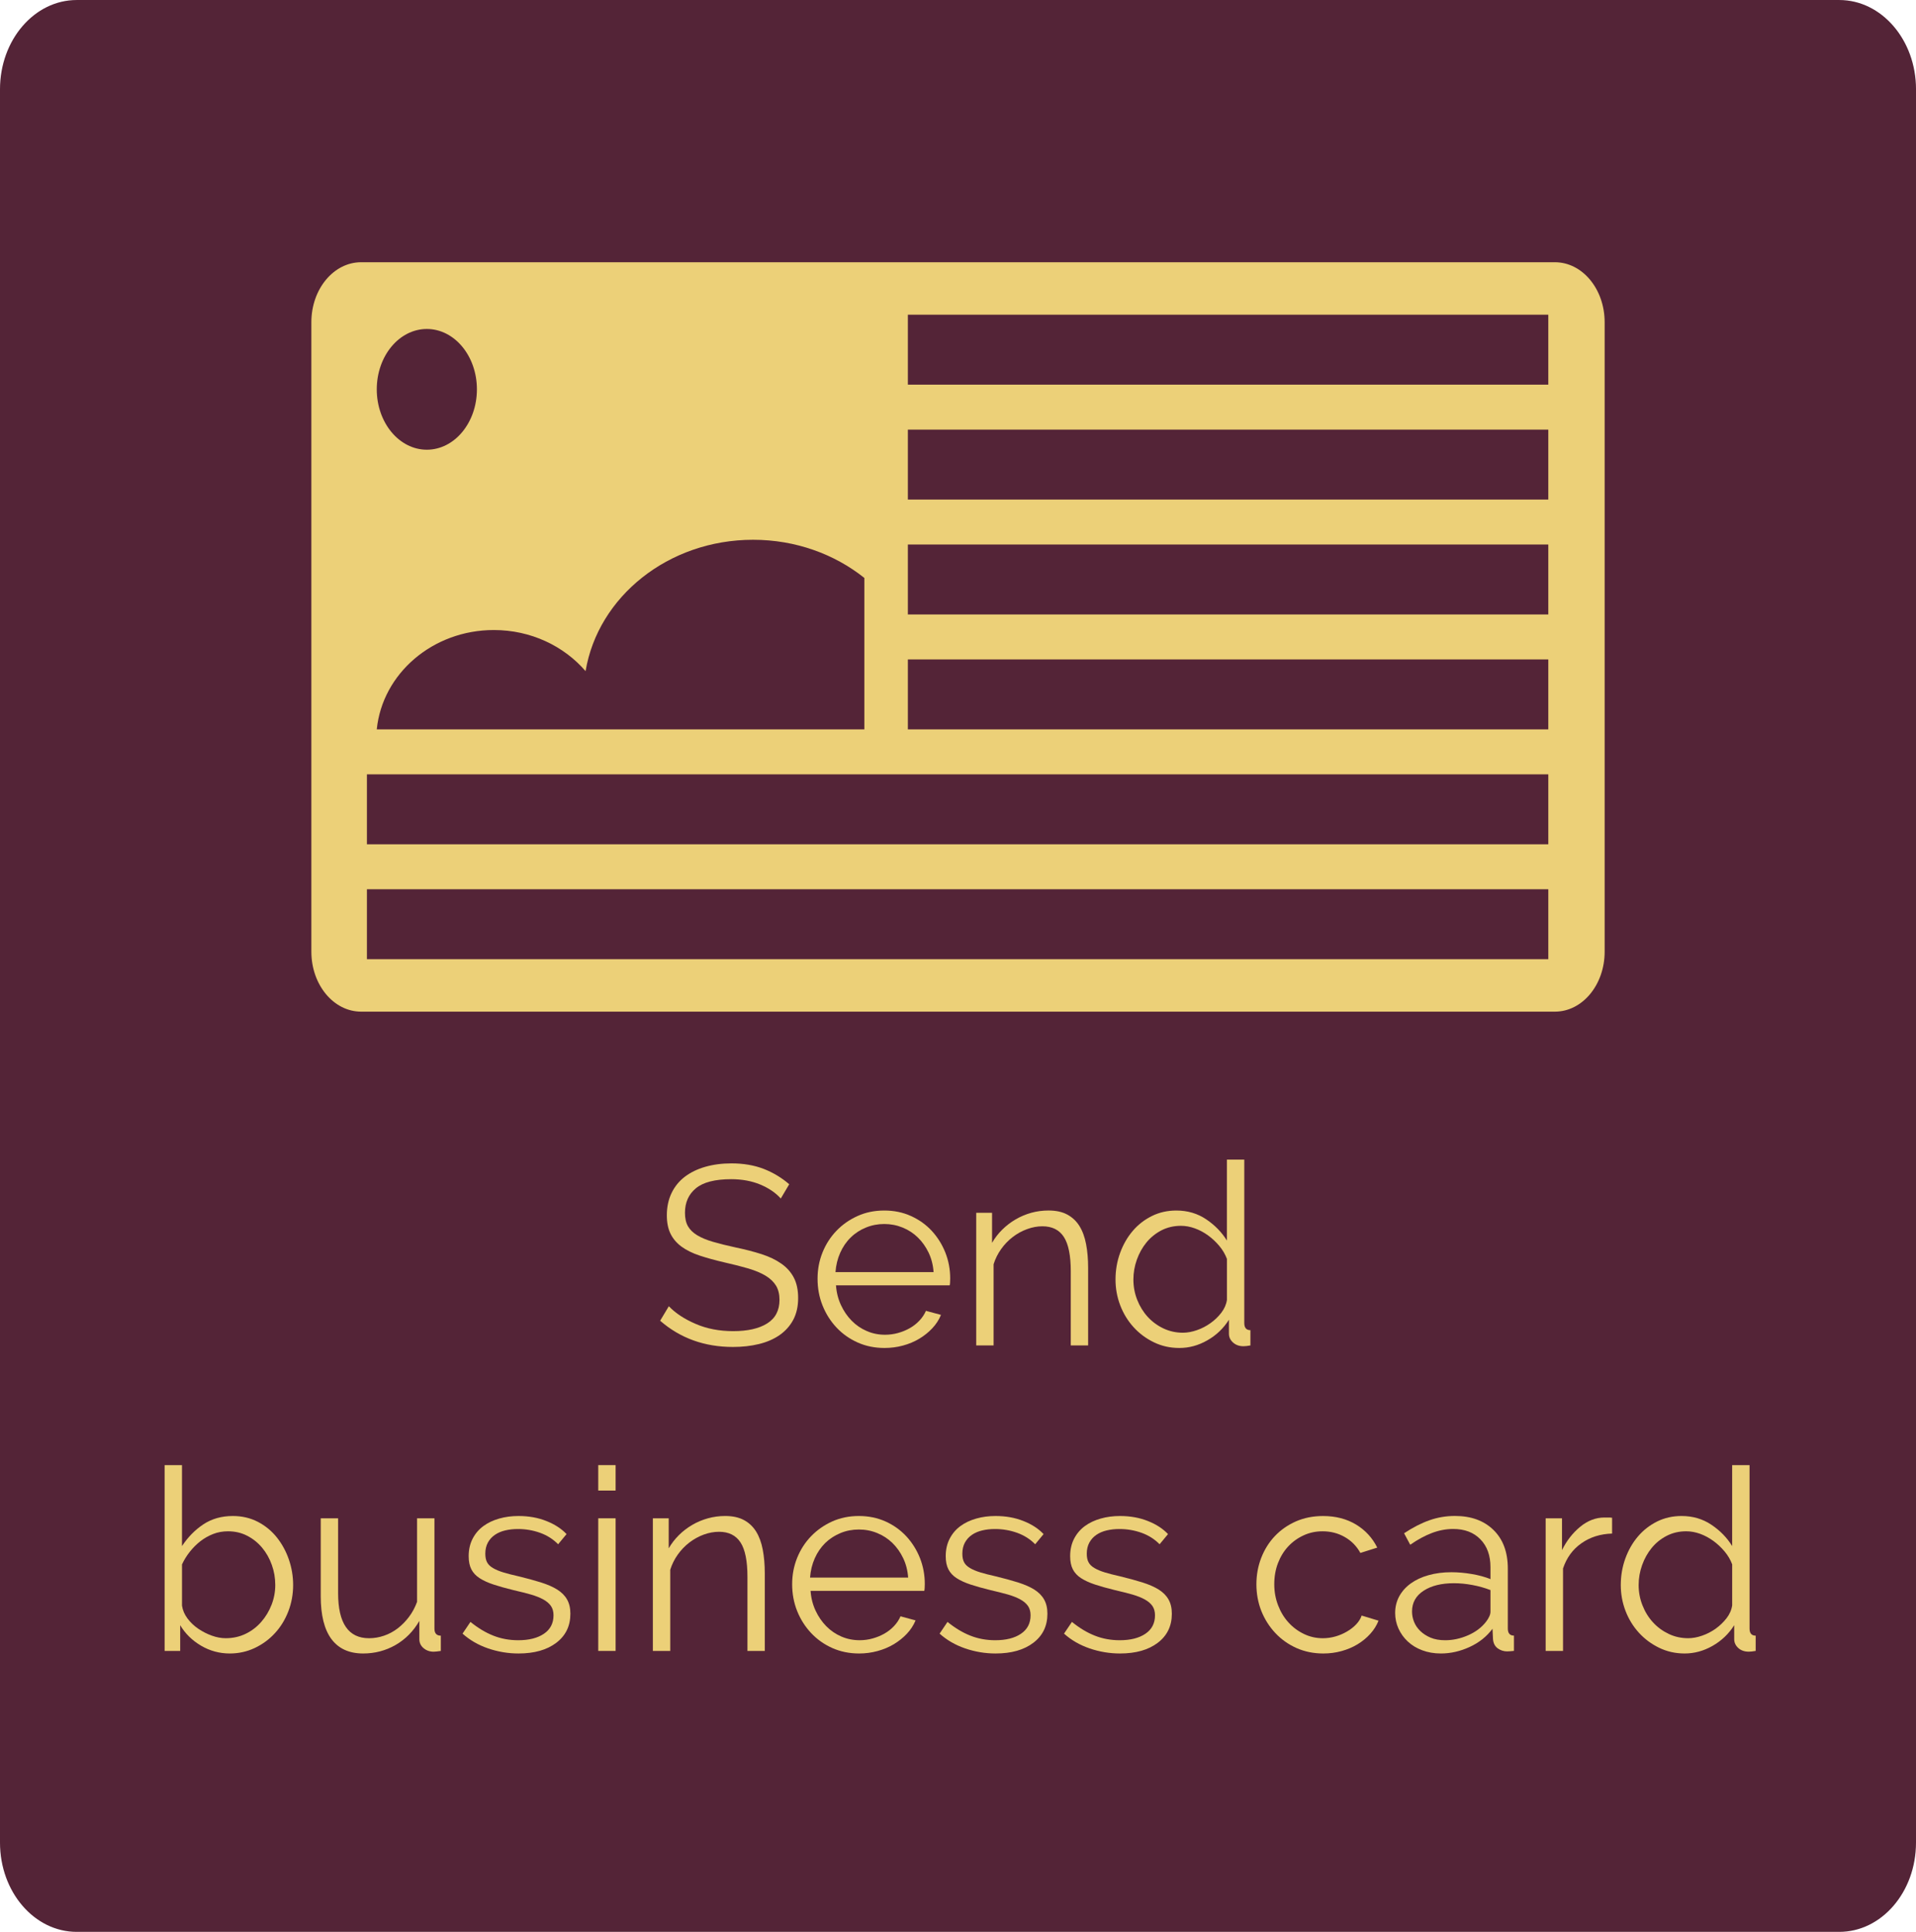 <?xml version="1.0" encoding="utf-8"?>
<!-- Generator: Adobe Illustrator 16.0.0, SVG Export Plug-In . SVG Version: 6.00 Build 0)  -->
<!DOCTYPE svg PUBLIC "-//W3C//DTD SVG 1.1//EN" "http://www.w3.org/Graphics/SVG/1.1/DTD/svg11.dtd">
<svg version="1.1" id="Layer_1" xmlns="http://www.w3.org/2000/svg" xmlns:xlink="http://www.w3.org/1999/xlink" x="0px" y="0px"
	 width="120px" height="121px" viewBox="0 0 120 121" enable-background="new 0 0 120 121" xml:space="preserve">
<g>
	<path fill="#542437" d="M120,115.41c0,3.09-2.152,5.59-4.806,5.59H4.804C2.152,121,0,118.5,0,115.41V5.592
		c0-3.087,2.152-5.591,4.804-5.591h110.391c2.653,0,4.806,2.504,4.806,5.591V115.41z"/>
	<g>
		<path fill="#ECD078" d="M48.901,75.068c-0.32-0.359-0.75-0.652-1.288-0.877c-0.539-0.223-1.145-0.334-1.817-0.334
			c-1.014,0-1.749,0.189-2.208,0.566S42.9,75.313,42.9,75.961c0,0.342,0.061,0.619,0.184,0.838c0.123,0.217,0.314,0.406,0.576,0.566
			c0.261,0.16,0.592,0.297,0.992,0.414c0.399,0.117,0.872,0.234,1.416,0.352c0.608,0.127,1.152,0.268,1.633,0.422
			c0.479,0.156,0.891,0.352,1.231,0.592c0.342,0.236,0.603,0.531,0.784,0.875c0.182,0.348,0.272,0.773,0.272,1.285
			c0,0.52-0.102,0.971-0.304,1.355c-0.203,0.381-0.486,0.699-0.849,0.955c-0.362,0.254-0.795,0.443-1.296,0.566
			s-1.046,0.184-1.633,0.184c-1.781,0-3.302-0.547-4.561-1.643l0.544-0.908c0.416,0.436,0.977,0.805,1.681,1.107
			c0.704,0.305,1.488,0.453,2.352,0.453c0.908,0,1.617-0.16,2.129-0.484c0.513-0.324,0.769-0.814,0.769-1.475
			c0-0.352-0.072-0.646-0.216-0.887c-0.145-0.238-0.36-0.445-0.648-0.621c-0.288-0.174-0.648-0.326-1.08-0.455
			c-0.432-0.127-0.932-0.254-1.497-0.381c-0.598-0.139-1.12-0.283-1.567-0.432c-0.448-0.148-0.824-0.336-1.128-0.557
			c-0.305-0.225-0.534-0.494-0.688-0.807s-0.232-0.699-0.232-1.156c0-0.52,0.099-0.984,0.297-1.396
			c0.197-0.408,0.474-0.748,0.831-1.02c0.357-0.27,0.784-0.479,1.28-0.621s1.043-0.215,1.641-0.215c0.747,0,1.417,0.115,2.009,0.342
			c0.592,0.23,1.128,0.551,1.607,0.965L48.901,75.068z"/>
		<path fill="#ECD078" d="M55.398,84.428c-0.608,0-1.168-0.113-1.681-0.342c-0.512-0.229-0.954-0.541-1.328-0.939
			c-0.373-0.4-0.665-0.859-0.873-1.381c-0.208-0.52-0.312-1.078-0.312-1.674c0-0.584,0.104-1.135,0.312-1.65s0.5-0.967,0.873-1.355
			c0.374-0.389,0.813-0.695,1.32-0.924c0.507-0.23,1.064-0.344,1.672-0.344c0.608,0,1.165,0.113,1.672,0.344
			c0.508,0.229,0.942,0.539,1.306,0.932c0.362,0.395,0.645,0.846,0.848,1.355c0.202,0.51,0.304,1.053,0.304,1.627
			c0,0.086-0.003,0.17-0.008,0.256c-0.006,0.086-0.014,0.143-0.023,0.174h-7.121c0.031,0.447,0.136,0.859,0.312,1.236
			c0.176,0.379,0.4,0.705,0.672,0.98c0.272,0.277,0.587,0.492,0.944,0.645c0.357,0.156,0.738,0.232,1.144,0.232
			c0.277,0,0.55-0.037,0.816-0.111s0.512-0.176,0.736-0.303c0.224-0.127,0.425-0.285,0.601-0.471s0.312-0.391,0.408-0.613
			l0.943,0.254c-0.128,0.311-0.309,0.588-0.544,0.838c-0.234,0.25-0.507,0.469-0.815,0.654c-0.311,0.186-0.652,0.33-1.025,0.43
			C56.177,84.379,55.793,84.428,55.398,84.428z M58.471,79.678c-0.031-0.445-0.136-0.854-0.312-1.221
			c-0.176-0.365-0.4-0.684-0.672-0.947c-0.273-0.268-0.591-0.475-0.953-0.623c-0.363-0.148-0.747-0.223-1.152-0.223
			s-0.789,0.074-1.151,0.223c-0.363,0.148-0.681,0.355-0.952,0.623c-0.272,0.264-0.491,0.584-0.656,0.955
			c-0.166,0.373-0.264,0.777-0.296,1.213H58.471z"/>
		<path fill="#ECD078" d="M68.151,84.27h-1.088v-4.641c0-0.988-0.144-1.705-0.432-2.152s-0.736-0.67-1.345-0.67
			c-0.319,0-0.64,0.059-0.96,0.178c-0.319,0.115-0.618,0.279-0.896,0.492s-0.521,0.465-0.729,0.758
			c-0.208,0.293-0.365,0.607-0.472,0.949v5.086h-1.088v-8.309h0.992v1.883c0.17-0.297,0.381-0.572,0.633-0.822
			c0.251-0.248,0.53-0.465,0.84-0.645c0.31-0.182,0.638-0.32,0.984-0.416s0.706-0.143,1.08-0.143c0.469,0,0.861,0.084,1.176,0.256
			c0.314,0.17,0.568,0.408,0.76,0.717c0.192,0.309,0.331,0.686,0.416,1.133c0.085,0.445,0.128,0.939,0.128,1.482V84.27z"/>
		<path fill="#ECD078" d="M73.866,84.428c-0.577,0-1.11-0.117-1.601-0.357c-0.491-0.238-0.915-0.555-1.272-0.949
			s-0.635-0.848-0.832-1.363s-0.296-1.055-0.296-1.617c0-0.586,0.096-1.141,0.288-1.668c0.191-0.525,0.456-0.984,0.792-1.379
			c0.336-0.393,0.736-0.703,1.2-0.932c0.464-0.23,0.973-0.344,1.528-0.344c0.704,0,1.328,0.184,1.872,0.551s0.977,0.811,1.296,1.33
			v-5.07h1.089v10.236c0,0.299,0.128,0.447,0.384,0.447v0.957c-0.182,0.033-0.326,0.049-0.433,0.049
			c-0.267,0-0.485-0.078-0.655-0.232c-0.171-0.154-0.257-0.336-0.257-0.551V82.66c-0.341,0.541-0.792,0.973-1.352,1.289
			C75.059,84.27,74.475,84.428,73.866,84.428z M74.09,83.473c0.277,0,0.568-0.055,0.872-0.16c0.305-0.105,0.587-0.252,0.849-0.439
			c0.261-0.184,0.487-0.402,0.68-0.652s0.31-0.52,0.352-0.805v-2.568c-0.106-0.285-0.264-0.555-0.472-0.805
			s-0.442-0.471-0.704-0.662s-0.539-0.34-0.832-0.445c-0.293-0.107-0.584-0.16-0.872-0.16c-0.448,0-0.856,0.096-1.225,0.285
			c-0.368,0.193-0.68,0.447-0.937,0.76c-0.256,0.314-0.456,0.672-0.6,1.076c-0.144,0.402-0.216,0.818-0.216,1.244
			c0,0.445,0.08,0.869,0.24,1.275c0.159,0.402,0.378,0.756,0.655,1.061c0.277,0.301,0.605,0.545,0.984,0.725
			S73.652,83.473,74.09,83.473z"/>
		<path fill="#ECD078" d="M14.392,103.564c-0.65,0-1.255-0.166-1.809-0.494c-0.556-0.33-0.987-0.756-1.297-1.277v1.611h-0.976
			V91.766h1.088v5.07c0.373-0.564,0.821-1.018,1.344-1.365c0.522-0.344,1.138-0.518,1.842-0.518c0.575,0,1.098,0.123,1.567,0.365
			c0.47,0.246,0.866,0.572,1.192,0.982c0.325,0.41,0.576,0.871,0.752,1.387s0.264,1.043,0.264,1.588
			c0,0.582-0.102,1.137-0.304,1.658c-0.203,0.521-0.482,0.975-0.84,1.361c-0.357,0.391-0.779,0.697-1.265,0.928
			C15.466,103.449,14.946,103.564,14.392,103.564z M14.136,102.607c0.458,0,0.877-0.094,1.256-0.279s0.704-0.436,0.976-0.75
			c0.272-0.313,0.485-0.668,0.641-1.068c0.154-0.398,0.231-0.809,0.231-1.234c0-0.438-0.071-0.857-0.216-1.26
			c-0.144-0.406-0.347-0.764-0.607-1.076c-0.262-0.314-0.574-0.564-0.937-0.75c-0.362-0.188-0.763-0.279-1.2-0.279
			c-0.33,0-0.64,0.055-0.929,0.168c-0.288,0.111-0.555,0.264-0.8,0.453c-0.246,0.191-0.467,0.414-0.664,0.662
			c-0.197,0.25-0.36,0.514-0.488,0.789v2.584c0.043,0.287,0.157,0.555,0.344,0.805s0.414,0.465,0.681,0.646
			c0.267,0.18,0.549,0.324,0.848,0.43C13.569,102.555,13.858,102.607,14.136,102.607z"/>
		<path fill="#ECD078" d="M22.744,103.564c-0.875,0-1.536-0.301-1.984-0.9c-0.448-0.602-0.672-1.498-0.672-2.689v-4.877h1.088v4.688
			c0,1.881,0.646,2.822,1.937,2.822c0.319,0,0.634-0.053,0.943-0.16c0.31-0.105,0.596-0.262,0.857-0.461
			c0.261-0.203,0.496-0.441,0.704-0.719c0.208-0.275,0.376-0.59,0.504-0.939v-5.23h1.088v6.904c0,0.297,0.133,0.445,0.4,0.445v0.957
			c-0.214,0.031-0.363,0.047-0.448,0.047c-0.246,0-0.456-0.074-0.632-0.221c-0.177-0.15-0.265-0.336-0.265-0.559v-1.148
			c-0.373,0.646-0.869,1.15-1.487,1.506C24.157,103.385,23.48,103.564,22.744,103.564z"/>
		<path fill="#ECD078" d="M32.474,103.564c-0.65,0-1.285-0.107-1.903-0.318c-0.62-0.213-1.153-0.523-1.602-0.926l0.496-0.734
			c0.47,0.383,0.947,0.67,1.433,0.861c0.485,0.193,1.006,0.287,1.561,0.287c0.672,0,1.208-0.135,1.607-0.406
			c0.4-0.27,0.601-0.656,0.601-1.156c0-0.232-0.054-0.428-0.16-0.582s-0.264-0.289-0.472-0.406s-0.47-0.221-0.784-0.313
			c-0.314-0.088-0.68-0.182-1.096-0.277c-0.48-0.117-0.896-0.234-1.248-0.35c-0.353-0.117-0.644-0.252-0.872-0.4
			c-0.23-0.148-0.401-0.332-0.514-0.551c-0.111-0.217-0.168-0.49-0.168-0.82c0-0.416,0.083-0.781,0.248-1.1
			c0.166-0.32,0.391-0.582,0.673-0.789c0.283-0.209,0.613-0.363,0.992-0.471s0.781-0.16,1.208-0.16c0.641,0,1.222,0.104,1.744,0.313
			c0.522,0.205,0.944,0.48,1.265,0.82l-0.528,0.637c-0.31-0.318-0.686-0.557-1.128-0.717c-0.443-0.158-0.904-0.238-1.385-0.238
			c-0.287,0-0.555,0.029-0.8,0.088c-0.245,0.057-0.461,0.15-0.647,0.277c-0.188,0.129-0.334,0.291-0.44,0.486
			c-0.106,0.197-0.16,0.428-0.16,0.693c0,0.225,0.037,0.404,0.112,0.543c0.074,0.139,0.197,0.258,0.368,0.357
			c0.17,0.102,0.387,0.193,0.647,0.273c0.262,0.078,0.579,0.162,0.952,0.244c0.533,0.129,1.003,0.258,1.408,0.385
			c0.405,0.129,0.744,0.275,1.016,0.445c0.272,0.172,0.479,0.377,0.617,0.623c0.139,0.244,0.208,0.541,0.208,0.893
			c0,0.766-0.294,1.371-0.881,1.818C34.255,103.34,33.466,103.564,32.474,103.564z"/>
		<path fill="#ECD078" d="M37.468,93.359v-1.594h1.088v1.594H37.468z M37.468,103.404v-8.307h1.088v8.307H37.468z"/>
		<path fill="#ECD078" d="M47.901,103.404h-1.088v-4.641c0-0.988-0.144-1.707-0.432-2.152c-0.289-0.445-0.737-0.67-1.346-0.67
			c-0.319,0-0.64,0.059-0.96,0.176c-0.319,0.117-0.618,0.283-0.896,0.494c-0.277,0.213-0.521,0.465-0.729,0.758
			c-0.208,0.291-0.365,0.609-0.472,0.949v5.086h-1.089v-8.307h0.993v1.881c0.17-0.297,0.381-0.57,0.632-0.822
			c0.251-0.25,0.53-0.463,0.84-0.645s0.638-0.318,0.984-0.414s0.706-0.145,1.08-0.145c0.469,0,0.861,0.086,1.177,0.256
			c0.314,0.168,0.568,0.408,0.76,0.717c0.192,0.309,0.331,0.686,0.416,1.131c0.085,0.449,0.128,0.943,0.128,1.484V103.404z"/>
		<path fill="#ECD078" d="M53.807,103.564c-0.608,0-1.168-0.115-1.681-0.342c-0.513-0.23-0.955-0.543-1.329-0.943
			c-0.373-0.398-0.664-0.857-0.872-1.377c-0.208-0.521-0.312-1.08-0.312-1.676c0-0.584,0.104-1.133,0.312-1.65
			c0.208-0.516,0.499-0.967,0.872-1.355c0.374-0.387,0.813-0.695,1.321-0.926c0.507-0.227,1.064-0.342,1.672-0.342
			c0.608,0,1.165,0.115,1.672,0.342c0.507,0.23,0.941,0.541,1.305,0.934c0.362,0.393,0.646,0.846,0.849,1.355
			c0.202,0.512,0.304,1.053,0.304,1.627c0,0.084-0.003,0.17-0.008,0.254c-0.006,0.086-0.014,0.145-0.023,0.176h-7.122
			c0.031,0.447,0.136,0.859,0.312,1.236s0.4,0.703,0.672,0.98c0.273,0.277,0.588,0.492,0.945,0.646s0.738,0.23,1.144,0.23
			c0.277,0,0.55-0.035,0.816-0.111c0.267-0.074,0.512-0.176,0.736-0.303c0.224-0.129,0.424-0.283,0.6-0.471
			c0.176-0.186,0.312-0.391,0.408-0.613l0.944,0.256c-0.129,0.307-0.31,0.588-0.545,0.836c-0.234,0.25-0.507,0.467-0.815,0.654
			c-0.31,0.186-0.651,0.328-1.024,0.43S54.201,103.564,53.807,103.564z M56.878,98.811c-0.031-0.445-0.136-0.852-0.312-1.219
			s-0.4-0.682-0.672-0.949c-0.272-0.264-0.59-0.473-0.952-0.621c-0.363-0.15-0.747-0.223-1.152-0.223s-0.789,0.072-1.151,0.223
			c-0.363,0.148-0.681,0.357-0.953,0.621c-0.272,0.268-0.491,0.586-0.656,0.957c-0.166,0.373-0.264,0.777-0.296,1.211H56.878z"/>
		<path fill="#ECD078" d="M62.351,103.564c-0.65,0-1.285-0.107-1.903-0.318c-0.619-0.213-1.152-0.523-1.601-0.926l0.496-0.734
			c0.47,0.383,0.946,0.67,1.432,0.861c0.485,0.193,1.006,0.287,1.561,0.287c0.673,0,1.209-0.135,1.608-0.406
			c0.4-0.27,0.601-0.656,0.601-1.156c0-0.232-0.054-0.428-0.16-0.582s-0.264-0.289-0.472-0.406s-0.47-0.221-0.784-0.313
			c-0.314-0.088-0.681-0.182-1.097-0.277c-0.48-0.117-0.896-0.234-1.248-0.35c-0.353-0.117-0.644-0.252-0.872-0.4
			c-0.229-0.148-0.4-0.332-0.513-0.551c-0.111-0.217-0.168-0.49-0.168-0.82c0-0.416,0.083-0.781,0.248-1.1
			c0.166-0.32,0.39-0.582,0.672-0.789c0.283-0.209,0.613-0.363,0.992-0.471s0.781-0.16,1.208-0.16c0.642,0,1.223,0.104,1.745,0.313
			c0.522,0.205,0.944,0.48,1.264,0.82l-0.527,0.637c-0.31-0.318-0.686-0.557-1.128-0.717c-0.443-0.158-0.904-0.238-1.386-0.238
			c-0.287,0-0.555,0.029-0.8,0.088c-0.245,0.057-0.461,0.15-0.647,0.277c-0.188,0.129-0.334,0.291-0.44,0.486
			c-0.106,0.197-0.16,0.428-0.16,0.693c0,0.225,0.037,0.404,0.112,0.543c0.074,0.139,0.197,0.258,0.368,0.357
			c0.17,0.102,0.387,0.193,0.647,0.273c0.262,0.078,0.579,0.162,0.952,0.244c0.534,0.129,1.004,0.258,1.409,0.385
			c0.405,0.129,0.744,0.275,1.016,0.445c0.272,0.172,0.478,0.377,0.616,0.623c0.139,0.244,0.208,0.541,0.208,0.893
			c0,0.766-0.293,1.371-0.88,1.818C64.133,103.34,63.344,103.564,62.351,103.564z"/>
		<path fill="#ECD078" d="M70.145,103.564c-0.65,0-1.285-0.107-1.903-0.318c-0.62-0.213-1.153-0.523-1.602-0.926l0.496-0.734
			c0.47,0.383,0.946,0.67,1.433,0.861c0.485,0.193,1.006,0.287,1.561,0.287c0.672,0,1.208-0.135,1.607-0.406
			c0.4-0.27,0.601-0.656,0.601-1.156c0-0.232-0.054-0.428-0.16-0.582s-0.264-0.289-0.472-0.406s-0.47-0.221-0.784-0.313
			c-0.314-0.088-0.68-0.182-1.096-0.277c-0.48-0.117-0.896-0.234-1.248-0.35c-0.353-0.117-0.645-0.252-0.873-0.4
			c-0.229-0.148-0.4-0.332-0.513-0.551c-0.111-0.217-0.168-0.49-0.168-0.82c0-0.416,0.083-0.781,0.248-1.1
			c0.166-0.32,0.39-0.582,0.672-0.789c0.284-0.209,0.614-0.363,0.993-0.471s0.781-0.16,1.208-0.16c0.641,0,1.222,0.104,1.744,0.313
			c0.522,0.205,0.944,0.48,1.264,0.82l-0.527,0.637c-0.31-0.318-0.686-0.557-1.128-0.717c-0.443-0.158-0.904-0.238-1.385-0.238
			c-0.287,0-0.555,0.029-0.8,0.088c-0.245,0.057-0.461,0.15-0.647,0.277c-0.188,0.129-0.334,0.291-0.44,0.486
			c-0.106,0.197-0.161,0.428-0.161,0.693c0,0.225,0.037,0.404,0.113,0.543c0.074,0.139,0.197,0.258,0.368,0.357
			c0.17,0.102,0.387,0.193,0.647,0.273c0.262,0.078,0.579,0.162,0.952,0.244c0.533,0.129,1.003,0.258,1.408,0.385
			c0.405,0.129,0.744,0.275,1.016,0.445c0.272,0.172,0.478,0.377,0.616,0.623c0.139,0.244,0.208,0.541,0.208,0.893
			c0,0.766-0.293,1.371-0.88,1.818C71.926,103.34,71.137,103.564,70.145,103.564z"/>
		<path fill="#ECD078" d="M78.689,99.227c0-0.584,0.102-1.137,0.304-1.658c0.204-0.521,0.489-0.977,0.857-1.363
			s0.808-0.693,1.319-0.918c0.513-0.223,1.078-0.334,1.696-0.334c0.789,0,1.478,0.18,2.065,0.533
			c0.586,0.357,1.029,0.84,1.328,1.445l-1.057,0.334c-0.234-0.426-0.56-0.758-0.977-0.996c-0.416-0.24-0.88-0.359-1.393-0.359
			c-0.427,0-0.823,0.084-1.191,0.256c-0.368,0.17-0.688,0.4-0.96,0.693c-0.272,0.291-0.485,0.641-0.641,1.045
			c-0.154,0.402-0.231,0.844-0.231,1.322c0,0.469,0.08,0.908,0.24,1.322c0.159,0.416,0.378,0.775,0.655,1.076
			c0.277,0.305,0.601,0.543,0.969,0.719c0.367,0.176,0.76,0.264,1.176,0.264c0.267,0,0.53-0.037,0.792-0.111
			c0.261-0.074,0.504-0.18,0.728-0.313c0.226-0.131,0.417-0.283,0.577-0.453s0.272-0.352,0.336-0.543l1.057,0.32
			c-0.118,0.297-0.288,0.572-0.513,0.82c-0.224,0.25-0.487,0.467-0.792,0.654c-0.304,0.186-0.641,0.328-1.009,0.43
			s-0.749,0.152-1.144,0.152c-0.608,0-1.168-0.115-1.681-0.342c-0.512-0.23-0.954-0.543-1.328-0.943
			c-0.373-0.398-0.664-0.857-0.873-1.377C78.793,100.381,78.689,99.822,78.689,99.227z"/>
		<path fill="#ECD078" d="M90.244,103.564c-0.428,0-0.817-0.068-1.169-0.201c-0.352-0.131-0.653-0.314-0.904-0.549
			c-0.25-0.232-0.445-0.506-0.584-0.813c-0.139-0.309-0.208-0.633-0.208-0.975c0-0.381,0.086-0.729,0.256-1.043
			c0.171-0.313,0.411-0.582,0.721-0.805c0.309-0.225,0.68-0.398,1.111-0.518c0.433-0.123,0.91-0.186,1.434-0.186
			c0.416,0,0.842,0.039,1.279,0.113s0.827,0.18,1.169,0.318v-0.75c0-0.732-0.211-1.314-0.633-1.744
			c-0.421-0.434-0.989-0.646-1.704-0.646c-0.447,0-0.893,0.086-1.337,0.254c-0.442,0.17-0.894,0.414-1.352,0.734l-0.384-0.719
			c0.544-0.361,1.071-0.633,1.584-0.813c0.513-0.182,1.046-0.271,1.601-0.271c1.014,0,1.818,0.293,2.416,0.879
			c0.598,0.584,0.896,1.391,0.896,2.422v3.748c0,0.297,0.128,0.445,0.384,0.445v0.957c-0.086,0.01-0.166,0.018-0.24,0.023
			s-0.139,0.008-0.192,0.008c-0.213,0-0.407-0.064-0.584-0.189c-0.176-0.129-0.274-0.32-0.296-0.574l-0.031-0.654
			c-0.363,0.488-0.841,0.869-1.433,1.141C91.452,103.428,90.853,103.564,90.244,103.564z M90.517,102.734
			c0.479,0,0.957-0.104,1.432-0.311c0.475-0.209,0.851-0.492,1.128-0.854c0.074-0.094,0.139-0.199,0.192-0.311
			c0.053-0.111,0.08-0.217,0.08-0.311v-1.355c-0.363-0.139-0.742-0.246-1.137-0.318c-0.395-0.074-0.778-0.111-1.151-0.111
			c-0.779,0-1.412,0.154-1.897,0.469c-0.485,0.313-0.728,0.748-0.728,1.301c0,0.223,0.042,0.441,0.128,0.652
			c0.085,0.213,0.216,0.404,0.392,0.574s0.393,0.309,0.648,0.416C89.859,102.682,90.164,102.734,90.517,102.734z"/>
		<path fill="#ECD078" d="M100.966,96.053c-0.737,0.021-1.377,0.225-1.921,0.607c-0.544,0.381-0.928,0.908-1.152,1.578v5.166h-1.088
			v-8.307h1.024v1.992c0.288-0.586,0.666-1.07,1.136-1.459c0.469-0.387,0.976-0.582,1.52-0.582c0.097,0,0.187,0,0.272,0
			s0.154,0.006,0.209,0.016V96.053z"/>
		<path fill="#ECD078" d="M105.51,103.564c-0.576,0-1.109-0.121-1.6-0.359c-0.491-0.24-0.915-0.555-1.272-0.949
			c-0.357-0.393-0.635-0.848-0.832-1.361c-0.197-0.516-0.296-1.055-0.296-1.619c0-0.584,0.096-1.141,0.288-1.668
			c0.191-0.525,0.456-0.986,0.792-1.379s0.736-0.703,1.2-0.934c0.464-0.227,0.973-0.342,1.527-0.342
			c0.704,0,1.329,0.184,1.873,0.551c0.544,0.365,0.977,0.811,1.296,1.332v-5.07h1.089v10.236c0,0.297,0.128,0.445,0.384,0.445v0.957
			c-0.182,0.031-0.326,0.047-0.433,0.047c-0.267,0-0.485-0.076-0.655-0.229c-0.171-0.156-0.257-0.34-0.257-0.551v-0.879
			c-0.341,0.543-0.792,0.973-1.352,1.293C106.703,103.404,106.118,103.564,105.51,103.564z M105.733,102.607
			c0.277,0,0.568-0.053,0.873-0.16c0.305-0.105,0.587-0.252,0.849-0.438c0.261-0.188,0.487-0.406,0.68-0.654
			c0.192-0.25,0.31-0.518,0.352-0.807v-2.566c-0.106-0.287-0.264-0.555-0.472-0.805c-0.208-0.248-0.442-0.471-0.704-0.662
			c-0.262-0.189-0.539-0.34-0.832-0.447c-0.294-0.105-0.585-0.158-0.873-0.158c-0.447,0-0.855,0.096-1.224,0.287
			s-0.68,0.443-0.937,0.758c-0.256,0.313-0.456,0.672-0.6,1.076s-0.216,0.818-0.216,1.244c0,0.445,0.08,0.871,0.24,1.273
			c0.159,0.406,0.378,0.76,0.655,1.061c0.277,0.305,0.605,0.545,0.984,0.727S105.296,102.607,105.733,102.607z"/>
	</g>
	<g>
		<path fill="#ECD078" d="M100.5,59.609c0,2.074-1.395,3.754-3.114,3.754h-74.77c-1.721,0-3.115-1.681-3.115-3.754V20.18
			c0-2.074,1.395-3.755,3.115-3.755h74.77c1.72,0,3.114,1.681,3.114,3.755V59.609z"/>
		<g>
			<rect x="56.86" y="19.711" fill="#542437" width="40.111" height="4.381"/>
			<rect x="56.86" y="26.909" fill="#542437" width="40.111" height="4.38"/>
			<rect x="56.86" y="34.105" fill="#542437" width="40.111" height="4.381"/>
			<rect x="56.86" y="41.303" fill="#542437" width="40.111" height="4.38"/>
			<rect x="22.98" y="48.5" fill="#542437" width="73.991" height="4.381"/>
			<rect x="22.98" y="55.697" fill="#542437" width="73.991" height="4.38"/>
			<g>
				<ellipse fill="#542437" cx="26.733" cy="24.386" rx="3.136" ry="3.781"/>
				<path fill="#542437" d="M54.135,45.683v-9.485c-1.864-1.487-4.302-2.39-6.969-2.39c-5.314,0-9.715,3.569-10.491,8.228
					c-1.352-1.569-3.422-2.575-5.745-2.575c-3.832,0-6.98,2.731-7.333,6.222H54.135z"/>
			</g>
		</g>
	</g>
</g>
</svg>
